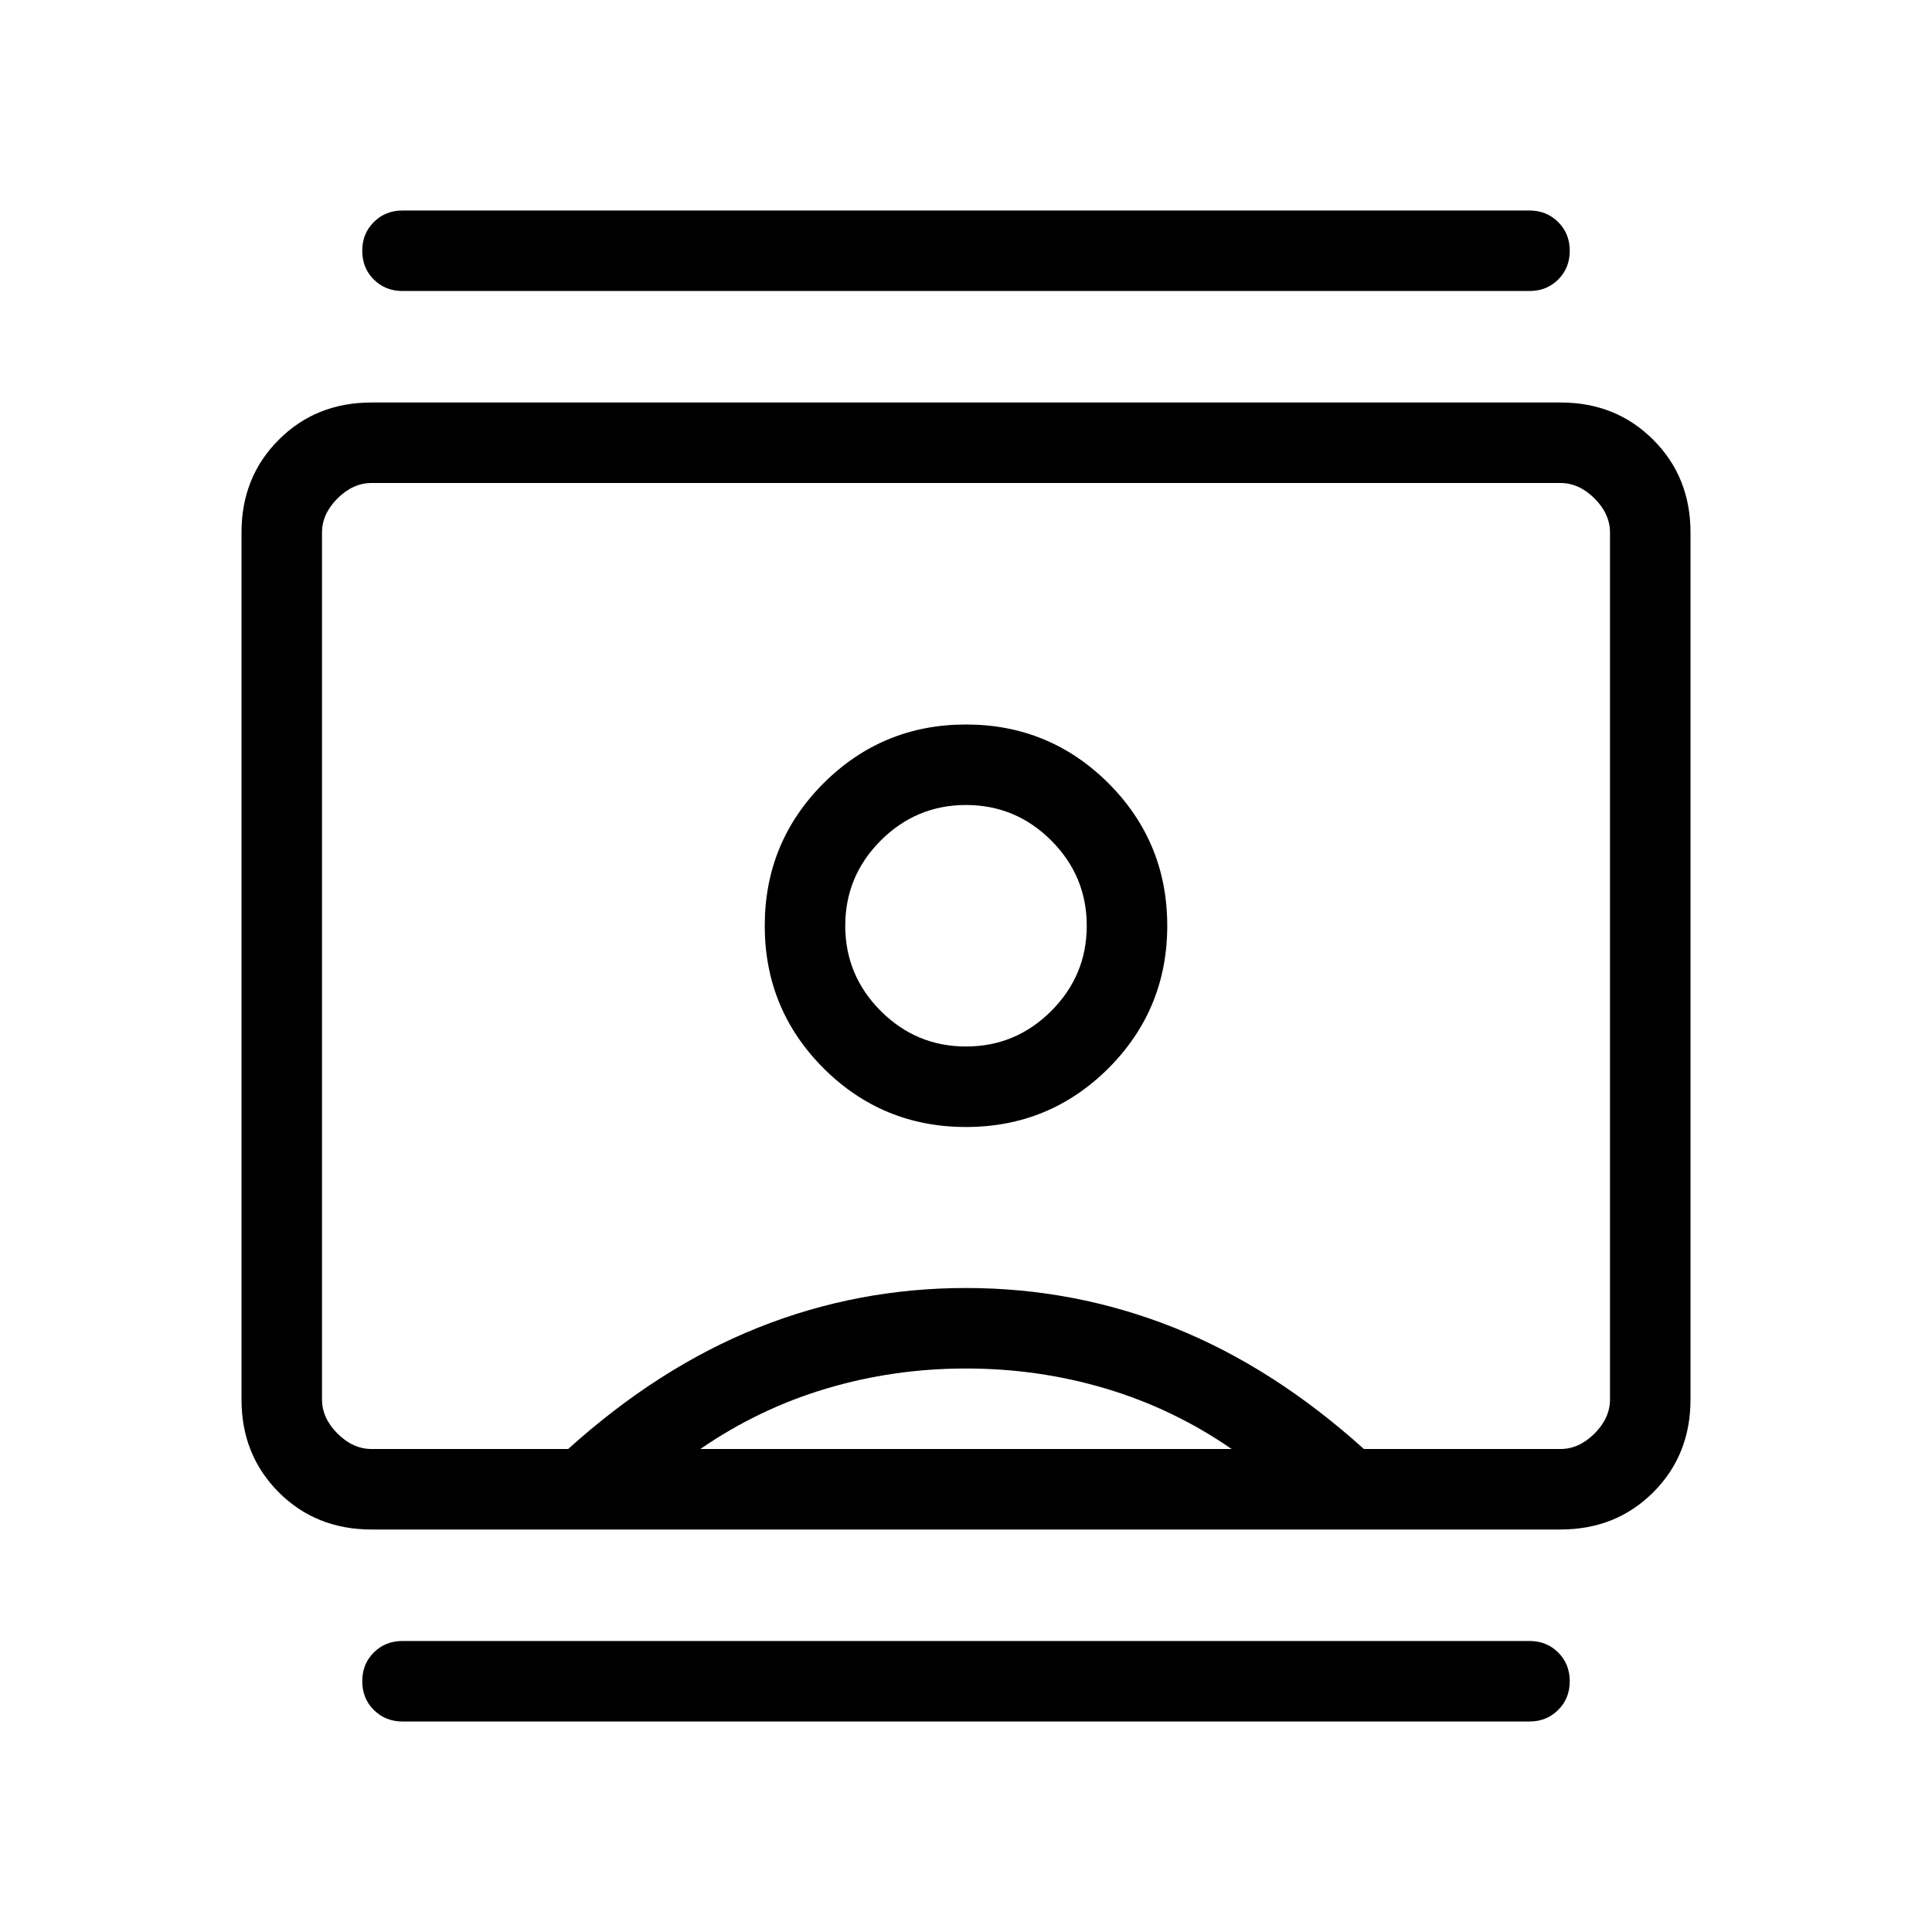 <svg xmlns="http://www.w3.org/2000/svg" width="1em" height="1em" viewBox="0 0 24 24"><path fill="currentColor" d="M5 21.385q-.213 0-.357-.144q-.143-.143-.143-.356q0-.214.143-.357q.144-.143.357-.143h14q.213 0 .357.143q.143.143.143.357q0 .213-.143.356q-.144.144-.357.144zm0-17.77q-.213 0-.357-.143Q4.5 3.33 4.5 3.115q0-.213.143-.356q.144-.144.357-.144h14q.213 0 .357.144q.143.143.143.356q0 .214-.143.357q-.144.143-.357.143zM12 14q1.038 0 1.77-.73q.73-.732.73-1.77t-.73-1.77Q13.037 9 12 9t-1.77.73q-.73.732-.73 1.77t.73 1.77q.732.73 1.77.73m-7.385 5q-.69 0-1.152-.462Q3 18.075 3 17.385V6.615q0-.69.463-1.152Q3.925 5 4.615 5h14.77q.69 0 1.152.463q.463.462.463 1.152v10.77q0 .69-.462 1.152q-.463.463-1.153.463zm2.443-1q1.125-1.015 2.36-1.508Q10.651 16 12 16q1.348 0 2.583.492q1.234.493 2.36 1.508h2.442q.23 0 .423-.192q.192-.193.192-.423V6.615q0-.23-.192-.423Q19.615 6 19.385 6H4.615q-.23 0-.423.192Q4 6.385 4 6.615v10.77q0 .23.192.423q.193.192.423.192zM8.7 18h6.6q-.725-.5-1.562-.75T12 17q-.9 0-1.737.25T8.7 18m3.3-5q-.617 0-1.059-.441q-.441-.442-.441-1.059t.441-1.059Q11.383 10 12 10t1.059.441q.441.442.441 1.059t-.441 1.059Q12.617 13 12 13m0-1"/></svg>